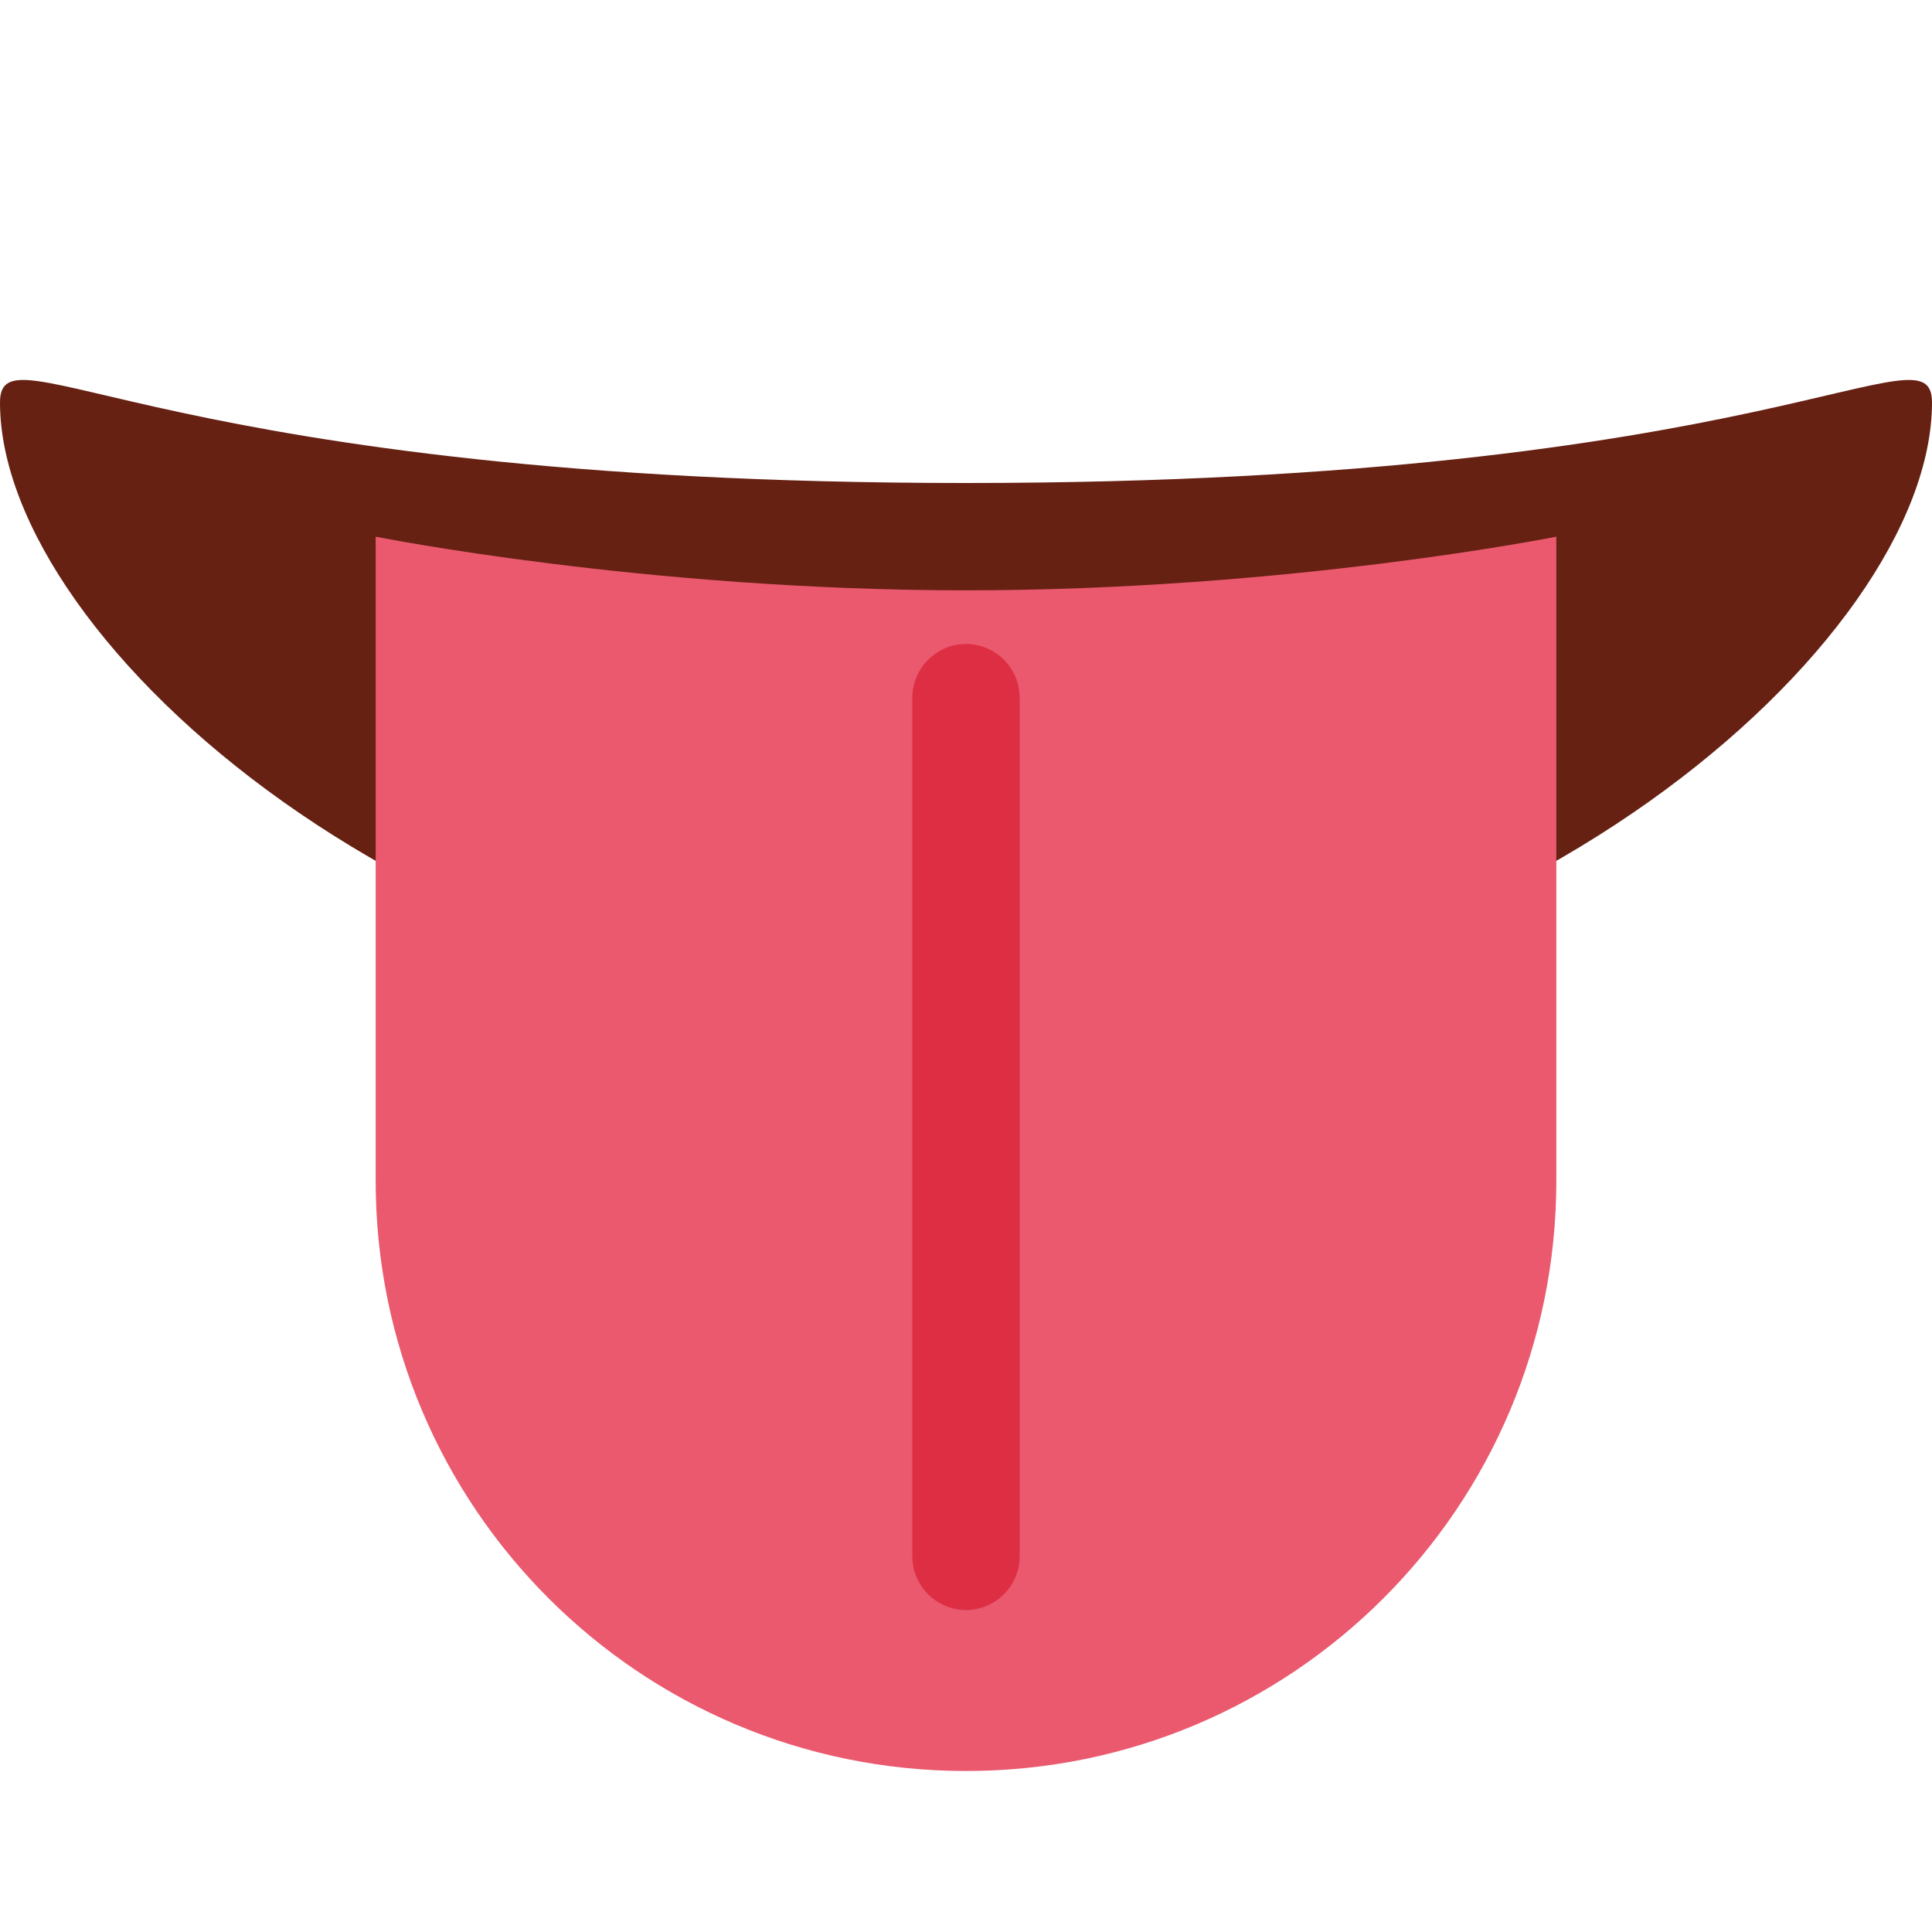 <svg xmlns="http://www.w3.org/2000/svg" viewBox="0 0 45 45" enable-background="new 0 0 45 45"><defs><clipPath id="a"><path d="M0 36h36V0H0v36z"/></clipPath></defs><g><g><g clip-path="url(#a)" transform="matrix(1.25 0 0 -1.25 0 45)"><g><path fill="#662113" d="M36 28.5C36 24 27.94 17 18 17S0 24 0 28.5C0 30 3 27 18 27s18 3 18 1.5"/></g><g><path fill="#ea596e" d="M18 25c-6 0-11 1-11 1V14C7 7.92 11.92 3 18 3s11 4.92 11 11v12s-5-1-11-1"/></g><g><path fill="#dd2e44" d="M19 7c0-.55-.45-1-1-1s-1 .45-1 1v16c0 .55.45 1 1 1s1-.45 1-1V7z"/></g></g></g></g></svg>